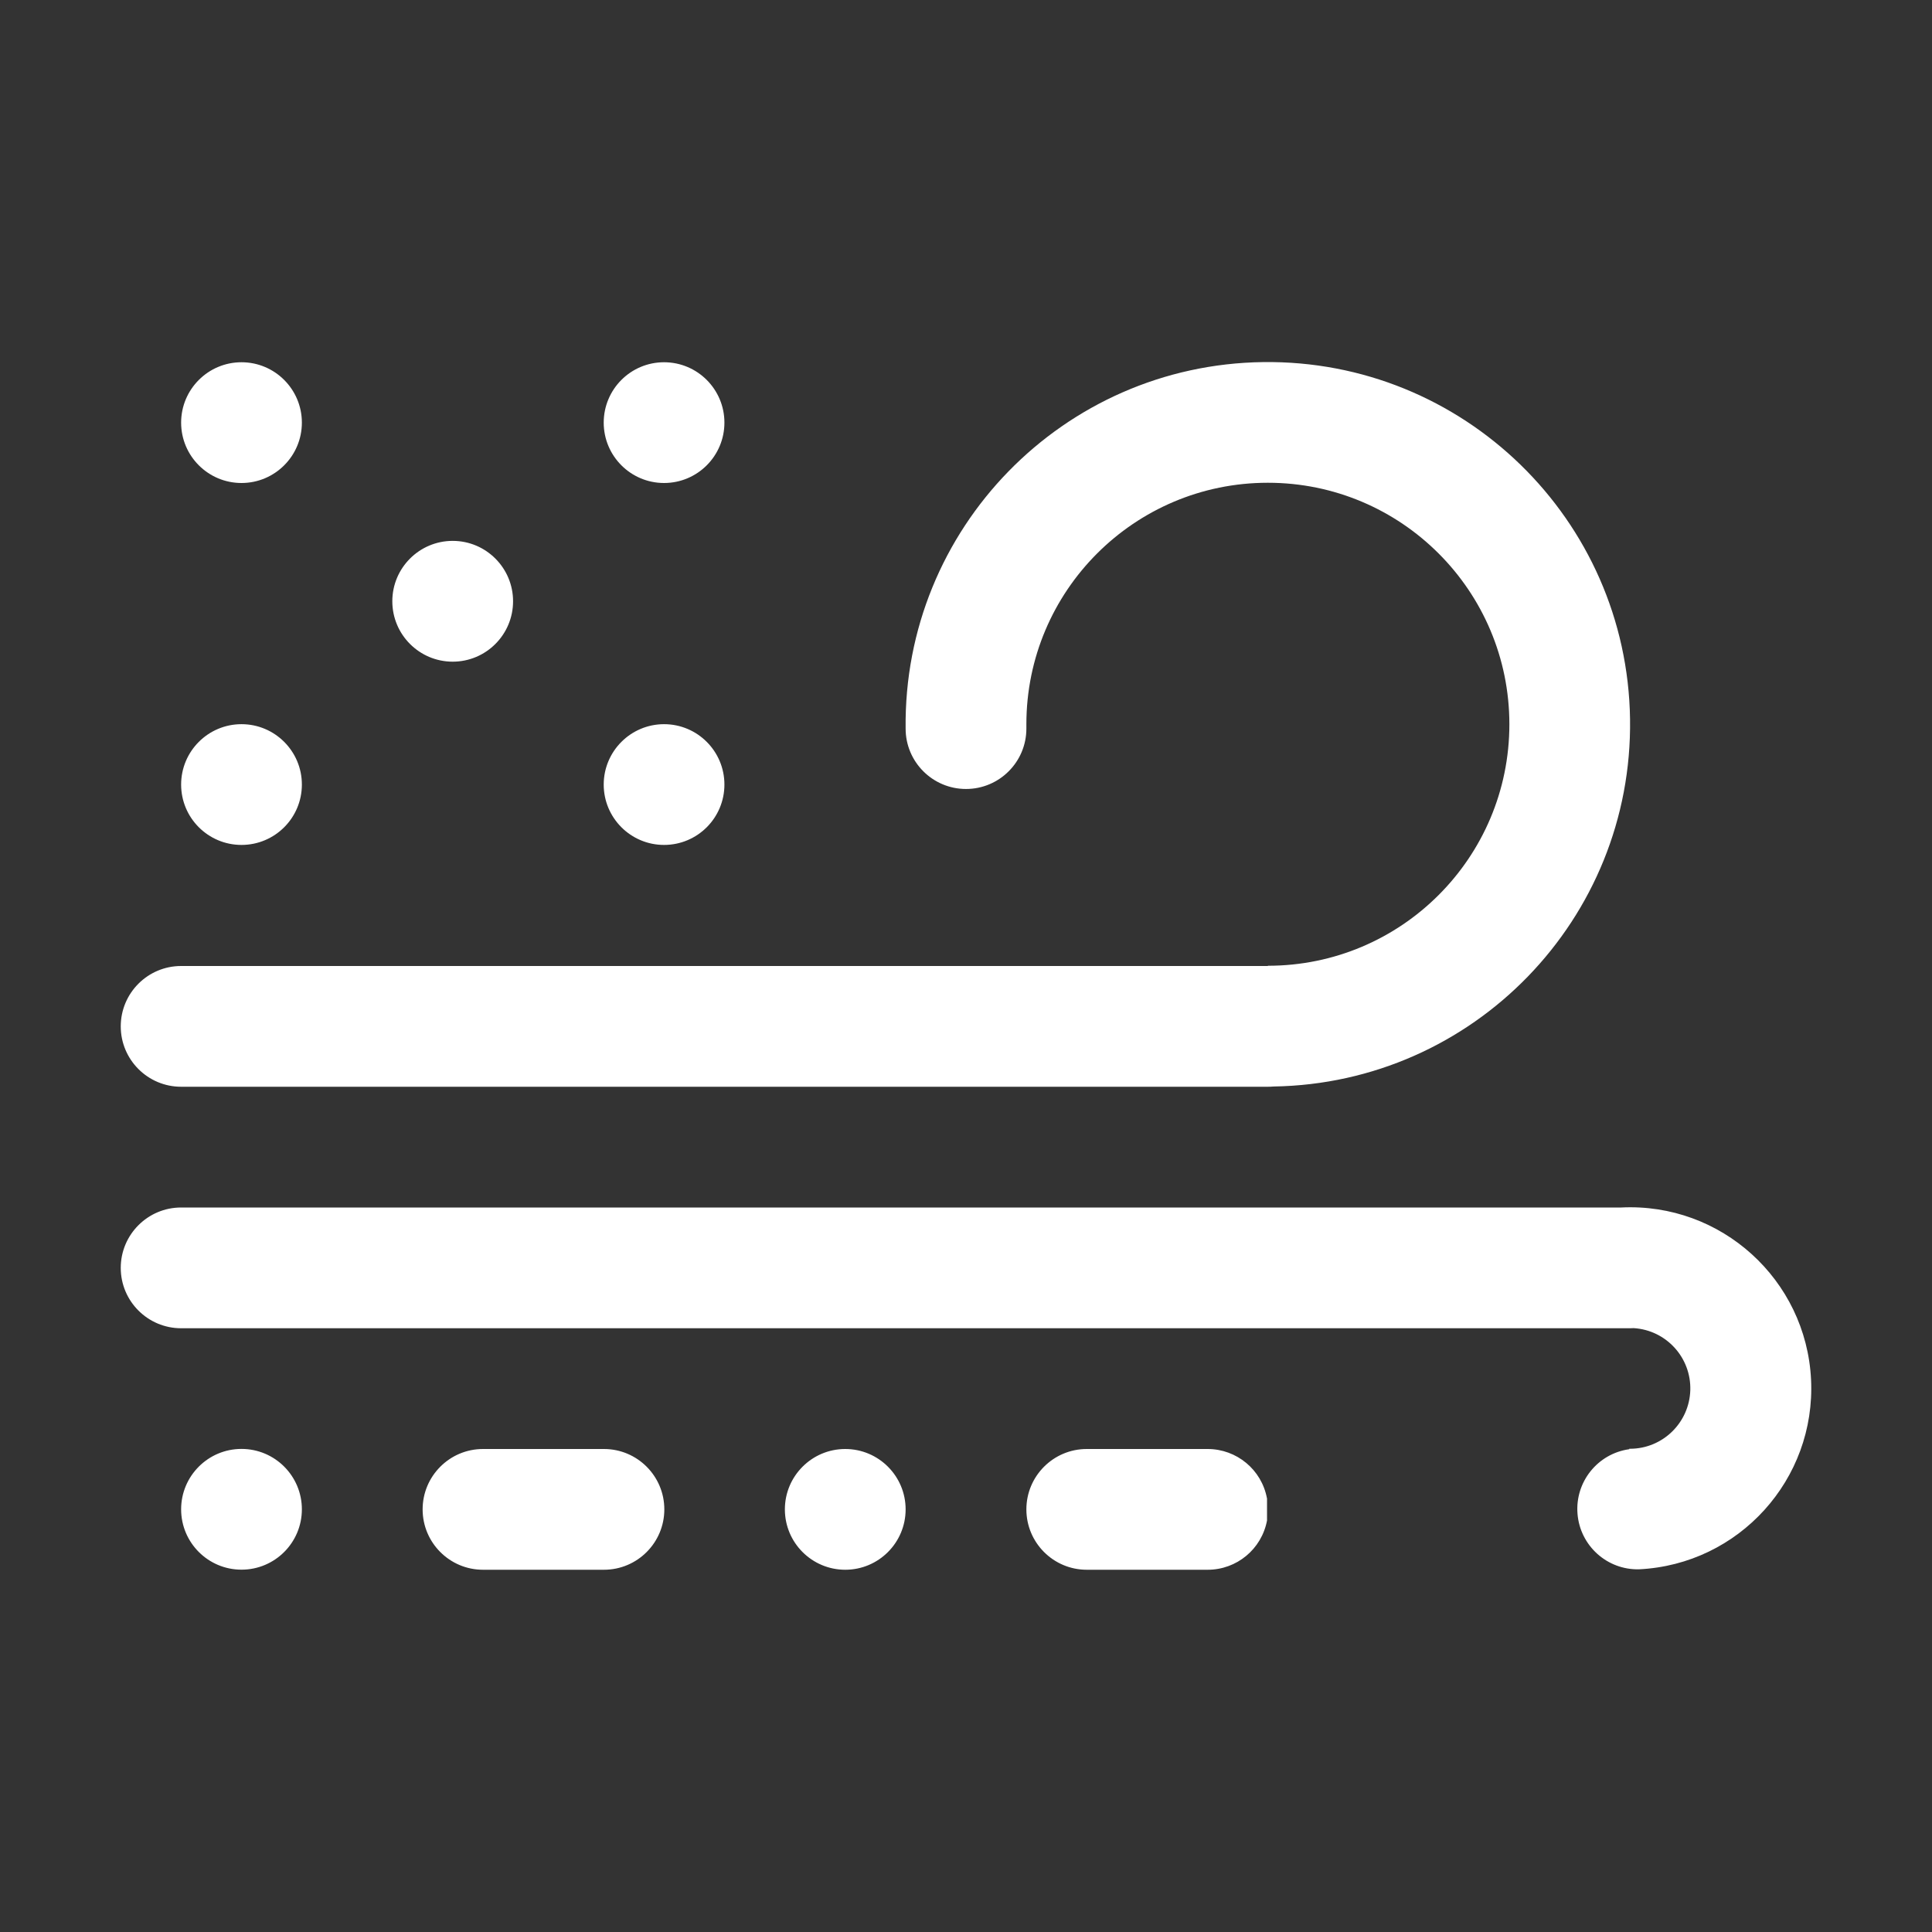 <svg width="48" height="48" viewBox="0 0 48 48" fill="none" xmlns="http://www.w3.org/2000/svg">
<rect x="0" y="0" width="48" height="48" fill="#333333" stroke="none"/>
<path fill-rule="evenodd" clip-rule="evenodd" d="M31.641 26.994C36.606 26.916 40.57 22.831 40.498 17.865C40.427 12.9 36.346 8.931 31.381 8.996C26.415 9.061 22.441 13.136 22.5 18.102C22.5 18.93 23.172 19.602 24 19.602C24.828 19.602 25.5 18.93 25.5 18.102V17.994C25.5 14.68 28.186 11.994 31.5 11.994C34.814 11.994 37.5 14.68 37.5 17.994C37.5 21.308 34.814 23.994 31.5 23.994V24H4.5C3.672 24 3 24.672 3 25.5C3 26.328 3.672 27 4.5 27H31.5C31.548 27 31.595 26.998 31.641 26.994ZM6 12C5.172 12 4.5 11.328 4.5 10.5C4.5 9.672 5.172 9 6 9C6.828 9 7.5 9.672 7.5 10.5C7.5 11.328 6.828 12 6 12ZM11.247 16.439C10.419 16.439 9.747 15.767 9.747 14.938C9.747 14.11 10.419 13.438 11.247 13.438C12.075 13.438 12.747 14.11 12.747 14.938C12.747 15.767 12.075 16.439 11.247 16.439ZM6 20.992C5.172 20.992 4.5 20.321 4.5 19.492C4.5 18.664 5.172 17.992 6 17.992C6.828 17.992 7.5 18.664 7.5 19.492C7.5 20.321 6.828 20.992 6 20.992ZM14.999 19.493C15 20.321 15.671 20.992 16.498 20.992C17.327 20.992 17.998 20.321 17.998 19.492C17.998 18.664 17.327 17.992 16.498 17.992C15.67 17.993 14.999 18.665 14.999 19.493ZM14.999 10.501C15 11.329 15.671 12 16.498 12C17.327 12 17.998 11.328 17.998 10.5C17.998 9.672 17.327 9 16.498 9C15.67 9 14.999 9.672 14.999 10.501ZM6 38.998C5.172 38.998 4.5 38.327 4.5 37.498C4.5 36.67 5.172 35.998 6 35.998C6.828 35.998 7.5 36.67 7.5 37.498C7.5 38.327 6.828 38.998 6 38.998ZM15.005 36H12.002H12C11.172 36 10.5 36.672 10.5 37.5C10.5 38.328 11.172 39 12 39H15.005C15.833 39 16.505 38.328 16.505 37.5C16.505 36.672 15.833 36 15.005 36ZM44.995 34.273C44.872 31.79 42.76 29.877 40.278 30H4.5C3.672 30 3 30.672 3 31.5C3 32.328 3.672 33 4.5 33H40.5L40.59 32.997C41.398 33.048 42.019 33.73 41.995 34.539C41.97 35.348 41.309 35.992 40.5 35.994H40.479V36.005C39.692 36.115 39.128 36.82 39.193 37.612C39.257 38.403 39.928 39.008 40.722 38.989C43.204 38.867 45.117 36.755 44.995 34.273ZM31.479 37.776C31.346 38.486 30.727 39 30.005 39H27C26.172 39 25.5 38.328 25.5 37.5C25.5 36.672 26.172 36 27 36H30.003C30.725 36 31.345 36.514 31.477 37.224H31.479V37.776ZM19.5 37.5C19.5 38.328 20.172 39 21 39C21.828 39 22.5 38.328 22.5 37.5C22.5 36.672 21.828 36 21 36C20.172 36 19.5 36.672 19.5 37.5Z" fill="white"/>
</svg>
